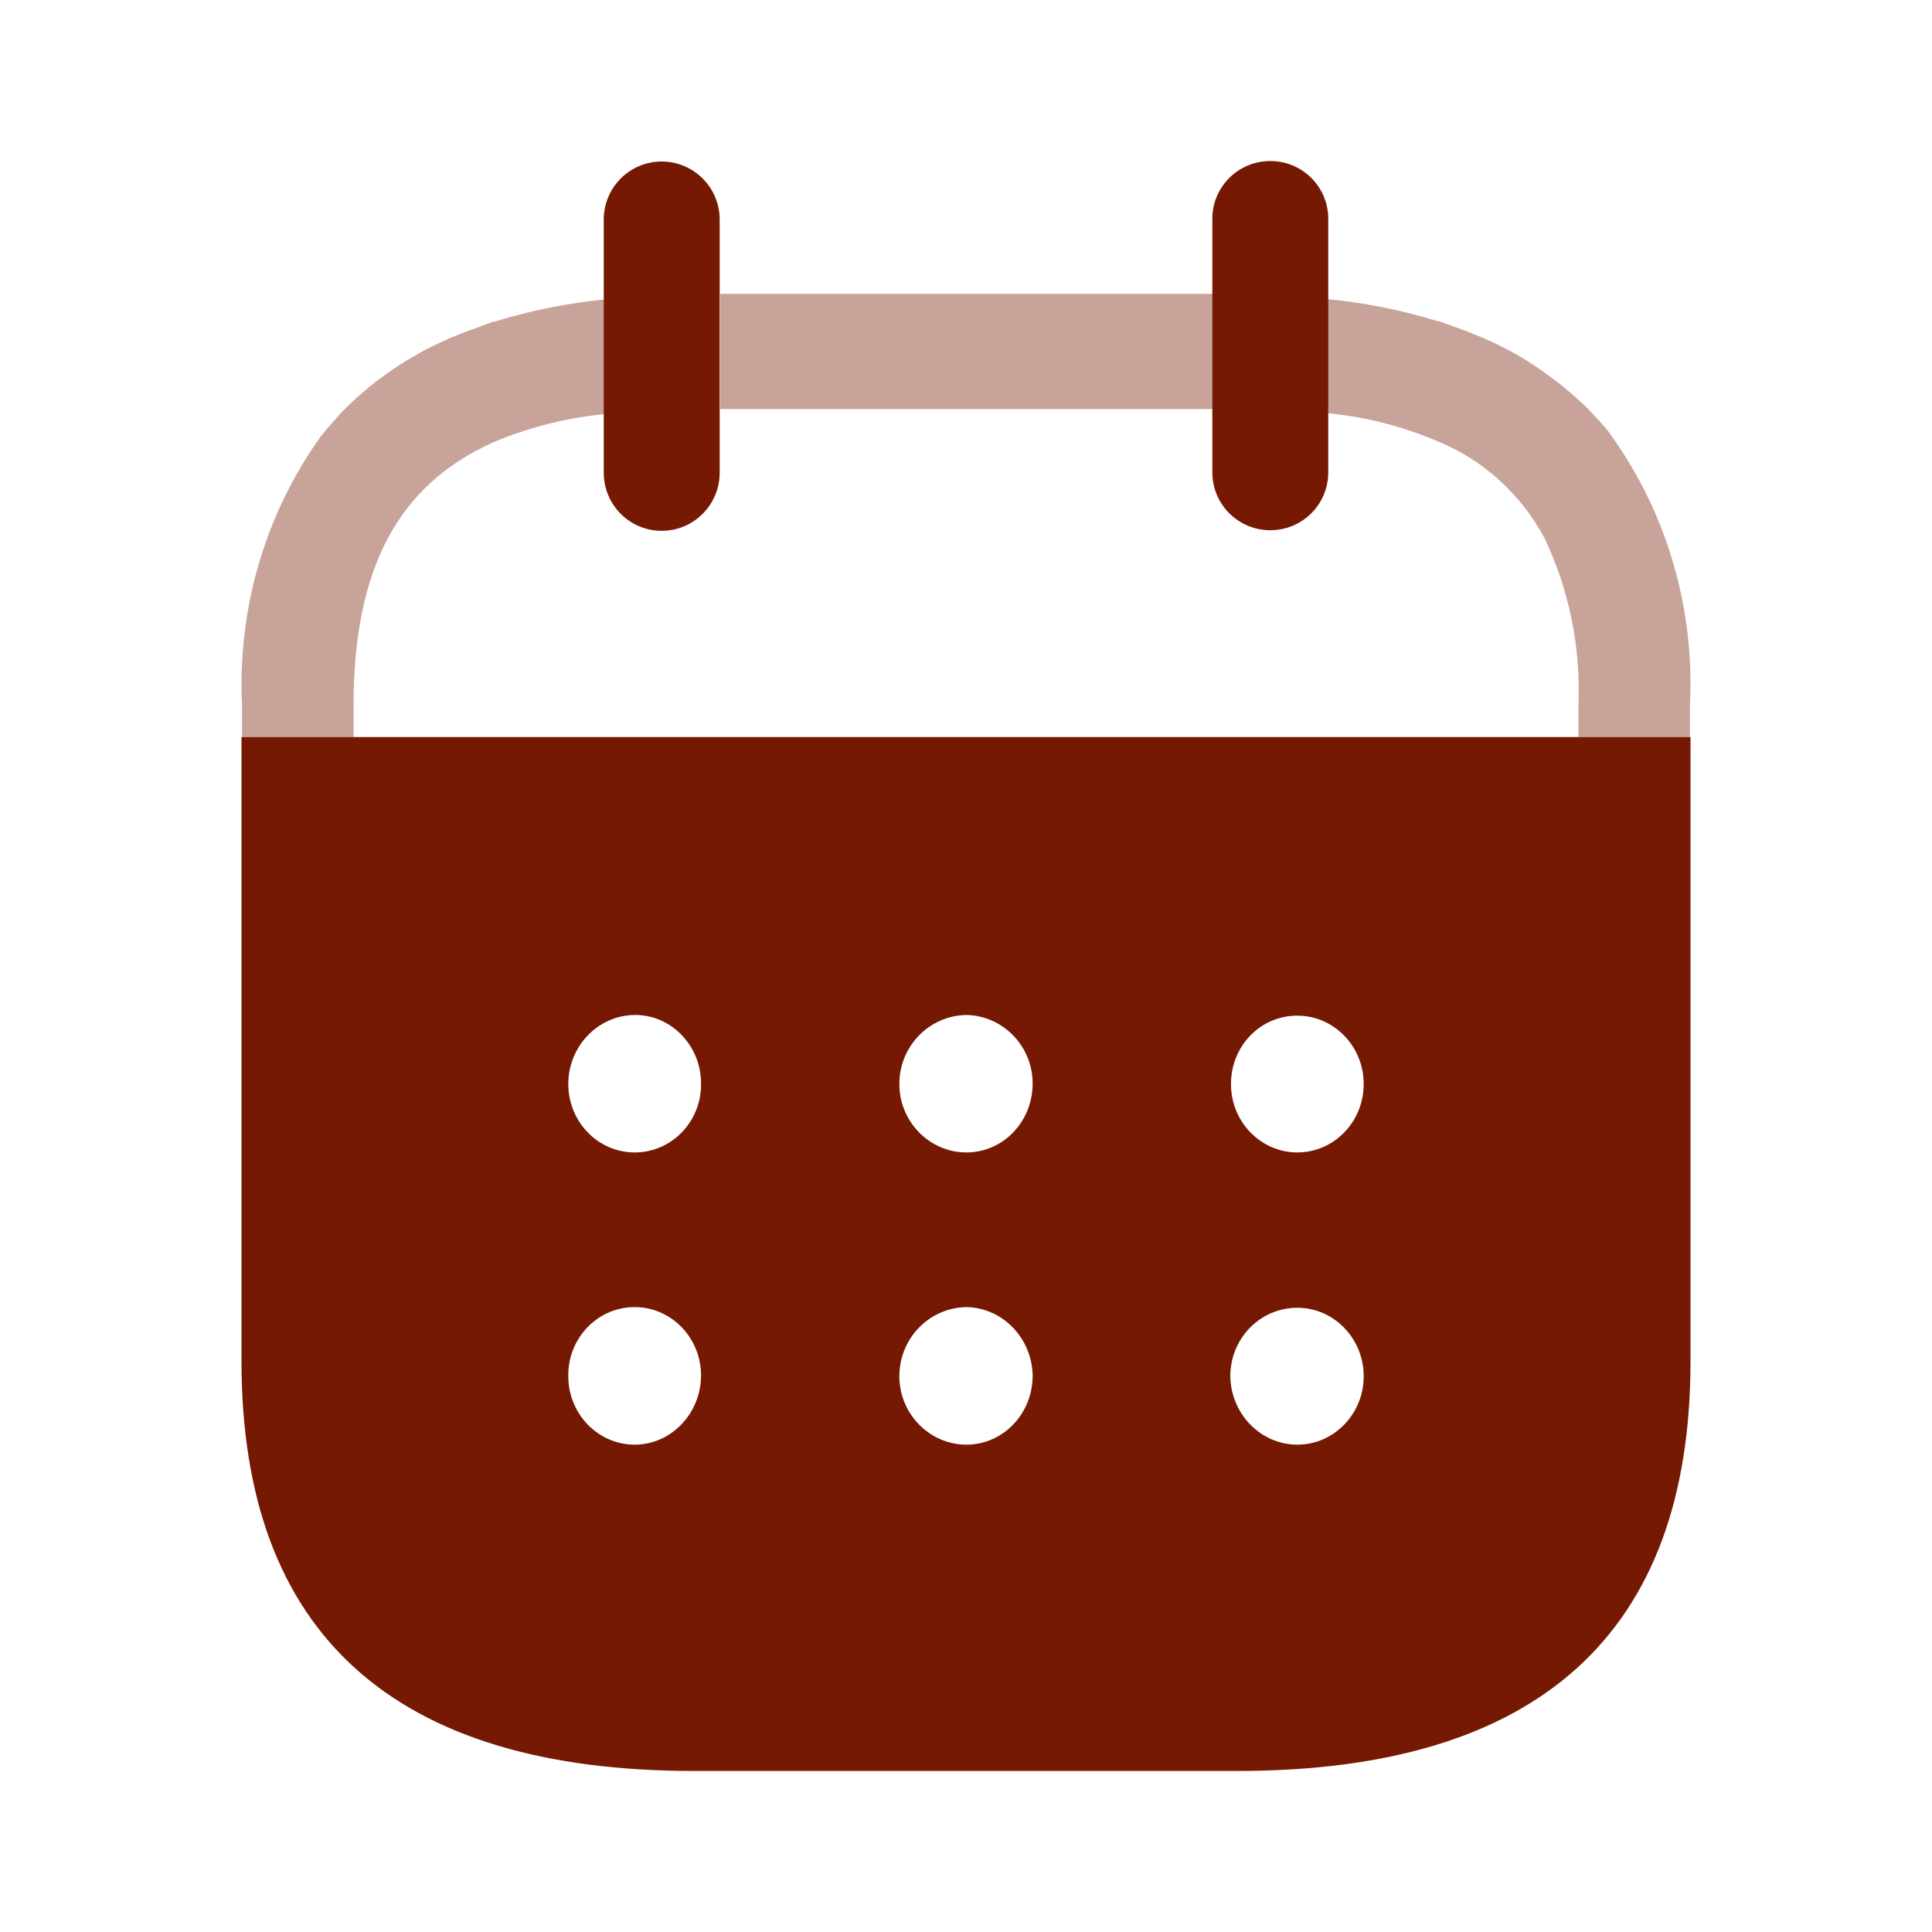 <svg width="20" height="20" viewBox="0 0 20 20" fill="none" xmlns="http://www.w3.org/2000/svg">
<path opacity="0.4" d="M7.456 4.234H12.575V3.042H7.456V4.234ZM6.291 3.091V3.097C5.892 3.134 5.496 3.213 5.112 3.332V3.328C5.085 3.339 5.063 3.344 5.04 3.355C5.01 3.363 4.98 3.374 4.951 3.388C4.867 3.416 4.782 3.448 4.703 3.482C4.661 3.498 4.619 3.519 4.577 3.536C4.519 3.563 4.456 3.596 4.398 3.623L4.255 3.706C4.213 3.727 4.175 3.754 4.133 3.78C3.918 3.918 3.719 4.081 3.539 4.265L3.528 4.277C3.464 4.351 3.401 4.419 3.343 4.49L3.333 4.501C2.748 5.308 2.455 6.302 2.506 7.31V7.63H3.66V7.307C3.66 5.902 4.108 5.028 5.103 4.58C5.484 4.419 5.885 4.32 6.294 4.283H6.305V3.097L6.291 3.091ZM16.67 4.496L16.665 4.486C16.606 4.411 16.542 4.34 16.475 4.272L16.468 4.261C16.286 4.078 16.084 3.915 15.869 3.775C15.832 3.753 15.797 3.726 15.753 3.701C15.709 3.677 15.658 3.646 15.605 3.619C15.553 3.591 15.489 3.559 15.426 3.531C15.39 3.515 15.347 3.493 15.3 3.477C15.22 3.444 15.142 3.411 15.058 3.384C15.027 3.373 15 3.362 14.969 3.351C14.937 3.34 14.92 3.334 14.897 3.324V3.329C14.512 3.21 14.117 3.131 13.717 3.094V4.275C14.121 4.311 14.517 4.411 14.891 4.572C15.36 4.765 15.749 5.12 15.992 5.577C16.245 6.112 16.365 6.704 16.34 7.299V7.63H17.494V7.307C17.546 6.299 17.254 5.304 16.67 4.496Z" fill="#751903"/>
<path d="M13.75 2.264V4.89C13.75 5.221 13.482 5.489 13.15 5.489C12.819 5.489 12.55 5.221 12.55 4.89V2.27C12.547 1.939 12.814 1.669 13.146 1.667C13.477 1.664 13.748 1.93 13.75 2.261V2.264ZM7.45 2.273V4.893C7.45 5.226 7.181 5.495 6.85 5.495C6.518 5.495 6.25 5.226 6.25 4.893V2.273C6.25 1.941 6.518 1.672 6.85 1.672C7.181 1.672 7.45 1.941 7.45 2.273ZM17.5 7.63V14.092C17.5 16.91 15.926 18.333 12.808 18.333H7.185C4.074 18.333 2.5 16.91 2.5 14.092V7.63H17.5ZM13.43 13.538C13.044 13.538 12.736 13.856 12.736 14.247C12.743 14.637 13.051 14.955 13.43 14.955C13.809 14.955 14.117 14.637 14.117 14.247C14.117 13.856 13.809 13.538 13.43 13.538ZM10.004 13.531C9.617 13.538 9.31 13.856 9.31 14.247C9.31 14.637 9.624 14.955 10.004 14.955C10.383 14.955 10.69 14.637 10.69 14.239C10.683 13.856 10.383 13.538 10.004 13.531ZM6.57 13.531C6.184 13.531 5.876 13.856 5.883 14.247C5.883 14.637 6.191 14.955 6.57 14.955C6.949 14.955 7.257 14.63 7.257 14.239C7.257 13.848 6.949 13.531 6.57 13.531ZM13.43 10.514C13.044 10.514 12.743 10.831 12.743 11.222C12.743 11.613 13.051 11.93 13.43 11.93C13.809 11.93 14.117 11.613 14.117 11.222C14.117 10.831 13.809 10.514 13.43 10.514ZM10.004 10.507C9.617 10.514 9.31 10.831 9.31 11.222C9.31 11.613 9.624 11.93 10.004 11.93C10.383 11.93 10.69 11.613 10.69 11.215C10.69 10.831 10.383 10.514 10.004 10.507ZM6.577 10.507C6.191 10.507 5.883 10.831 5.883 11.222C5.883 11.613 6.191 11.93 6.57 11.93C6.956 11.93 7.264 11.606 7.257 11.215C7.257 10.824 6.949 10.507 6.577 10.507Z" fill="#751903"/>
</svg>
